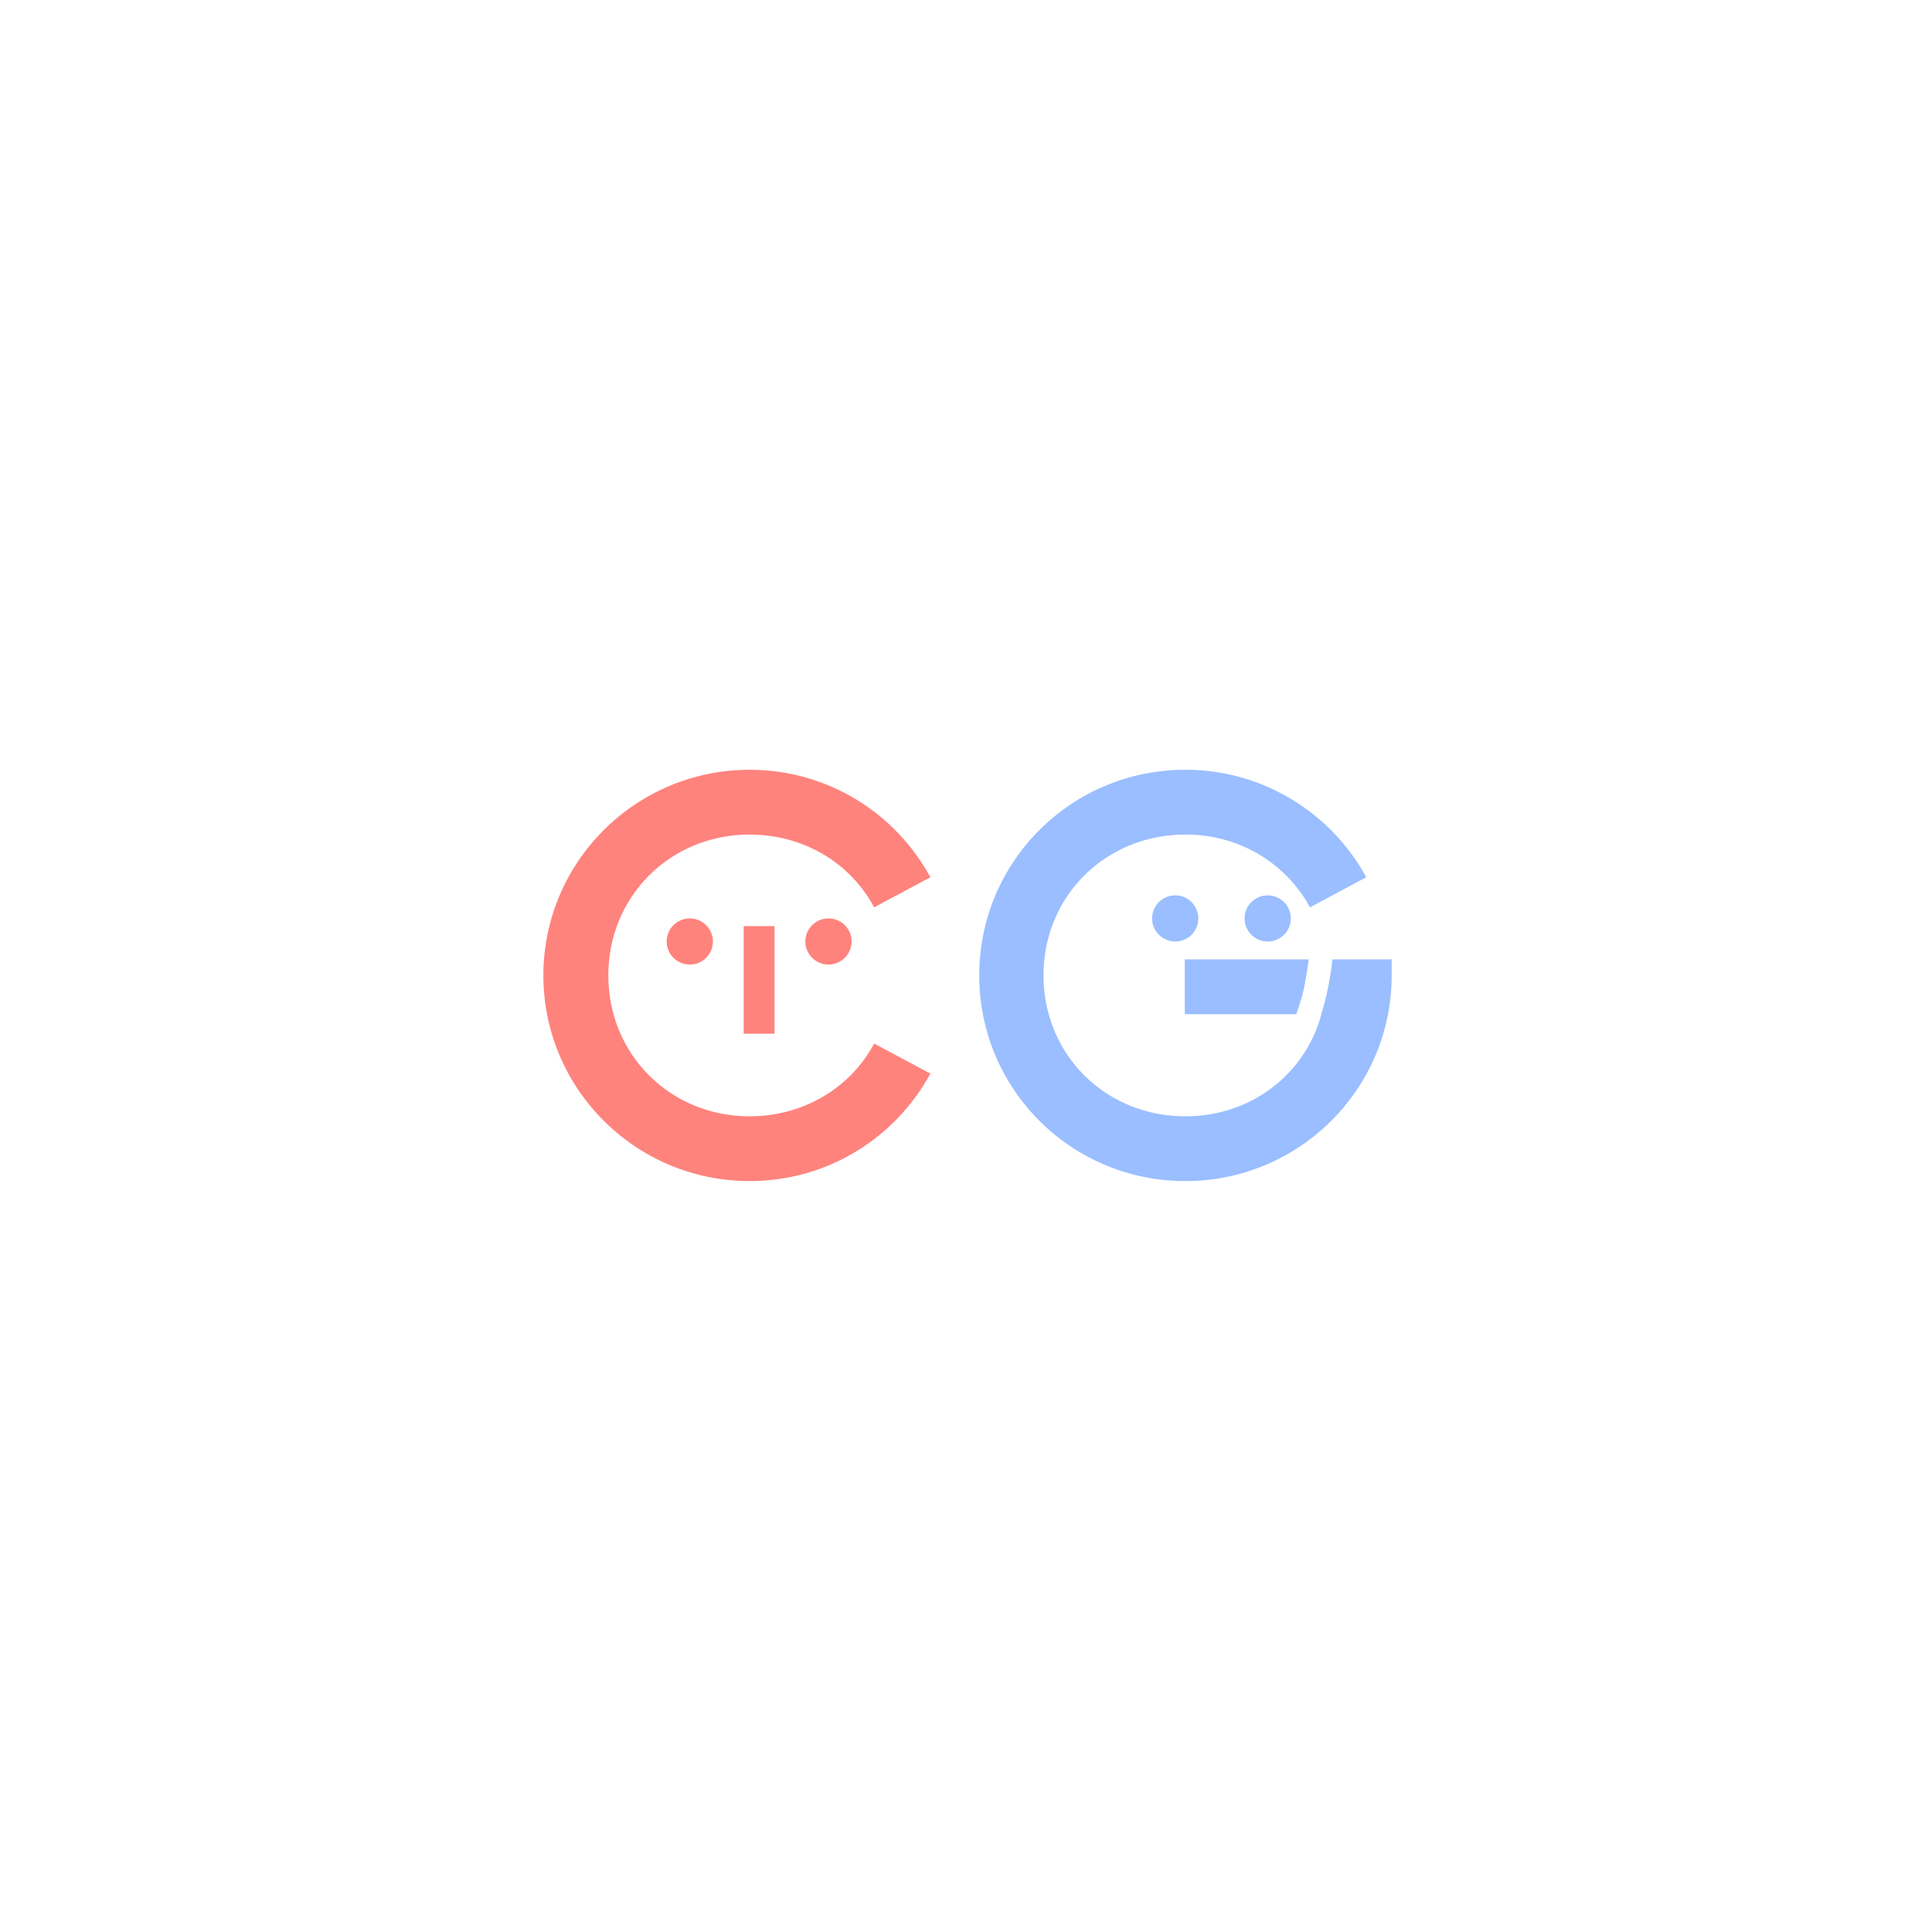 <svg xmlns="http://www.w3.org/2000/svg" width="192" height="192" fill="none">
  <rect width="100%" height="100%" fill="#fff" />
  <path fill="#FF837D" fill-rule="evenodd"
    d="M74.494 117.374c7.785 0 14.505-4.313 17.965-10.683l-5.59-2.986c-2.328 4.379-6.986 7.233-12.375 7.233-7.852 0-14.04-6.105-14.04-14.001 0-7.896 6.188-14 14.04-14 5.39 0 10.047 2.853 12.376 7.232l5.59-2.986C89 80.813 82.278 76.5 74.493 76.5 63.182 76.5 54 85.657 54 96.937c0 11.28 9.182 20.437 20.494 20.437Z"
    clip-rule="evenodd" />
  <path fill="#9ABEFF" fill-rule="evenodd"
    d="M117.744 100.786v-5.441h12.311c-.034.279-.19 1.49-.436 2.7-.26 1.282-.733 2.564-.8 2.741h-11.075Zm13.55 0h.023c-1.596 5.971-6.986 10.152-13.507 10.152-7.918 0-14.106-6.105-14.106-14.001 0-7.896 6.188-14 14.106-14 5.39 0 9.981 2.853 12.376 7.232l5.59-2.986c-3.46-6.37-10.247-10.683-17.966-10.683-11.378 0-20.494 9.157-20.494 20.437 0 11.28 9.116 20.437 20.494 20.437 11.312 0 20.494-9.157 20.494-20.437v-1.592h-5.889a31.164 31.164 0 0 1-.451 2.888c-.307 1.498-.618 2.407-.67 2.553Z"
    clip-rule="evenodd" />
  <path fill="#9ABEFF" fill-rule="evenodd"
    d="M125.982 93.564a2.294 2.294 0 0 0 2.297-2.291 2.294 2.294 0 0 0-2.297-2.291 2.294 2.294 0 0 0-2.297 2.29 2.294 2.294 0 0 0 2.297 2.292Zm-9.189 0a2.294 2.294 0 0 0 2.297-2.291 2.294 2.294 0 0 0-2.297-2.291 2.295 2.295 0 0 0-2.298 2.29 2.295 2.295 0 0 0 2.298 2.292Z"
    clip-rule="evenodd" />
  <path fill="#FF837D" fill-rule="evenodd"
    d="M68.55 95.855a2.294 2.294 0 0 0 2.297-2.291 2.294 2.294 0 0 0-2.297-2.291 2.294 2.294 0 0 0-2.298 2.29 2.294 2.294 0 0 0 2.297 2.291Z"
    clip-rule="evenodd" />
  <path fill="#FF837D" d="M73.91 92.036h3.063v10.691H73.91z" />
  <path fill="#FF837D" fill-rule="evenodd"
    d="M82.333 95.855a2.294 2.294 0 0 0 2.298-2.291 2.294 2.294 0 0 0-2.298-2.291 2.294 2.294 0 0 0-2.297 2.29 2.294 2.294 0 0 0 2.297 2.291Z"
    clip-rule="evenodd" />
</svg>
